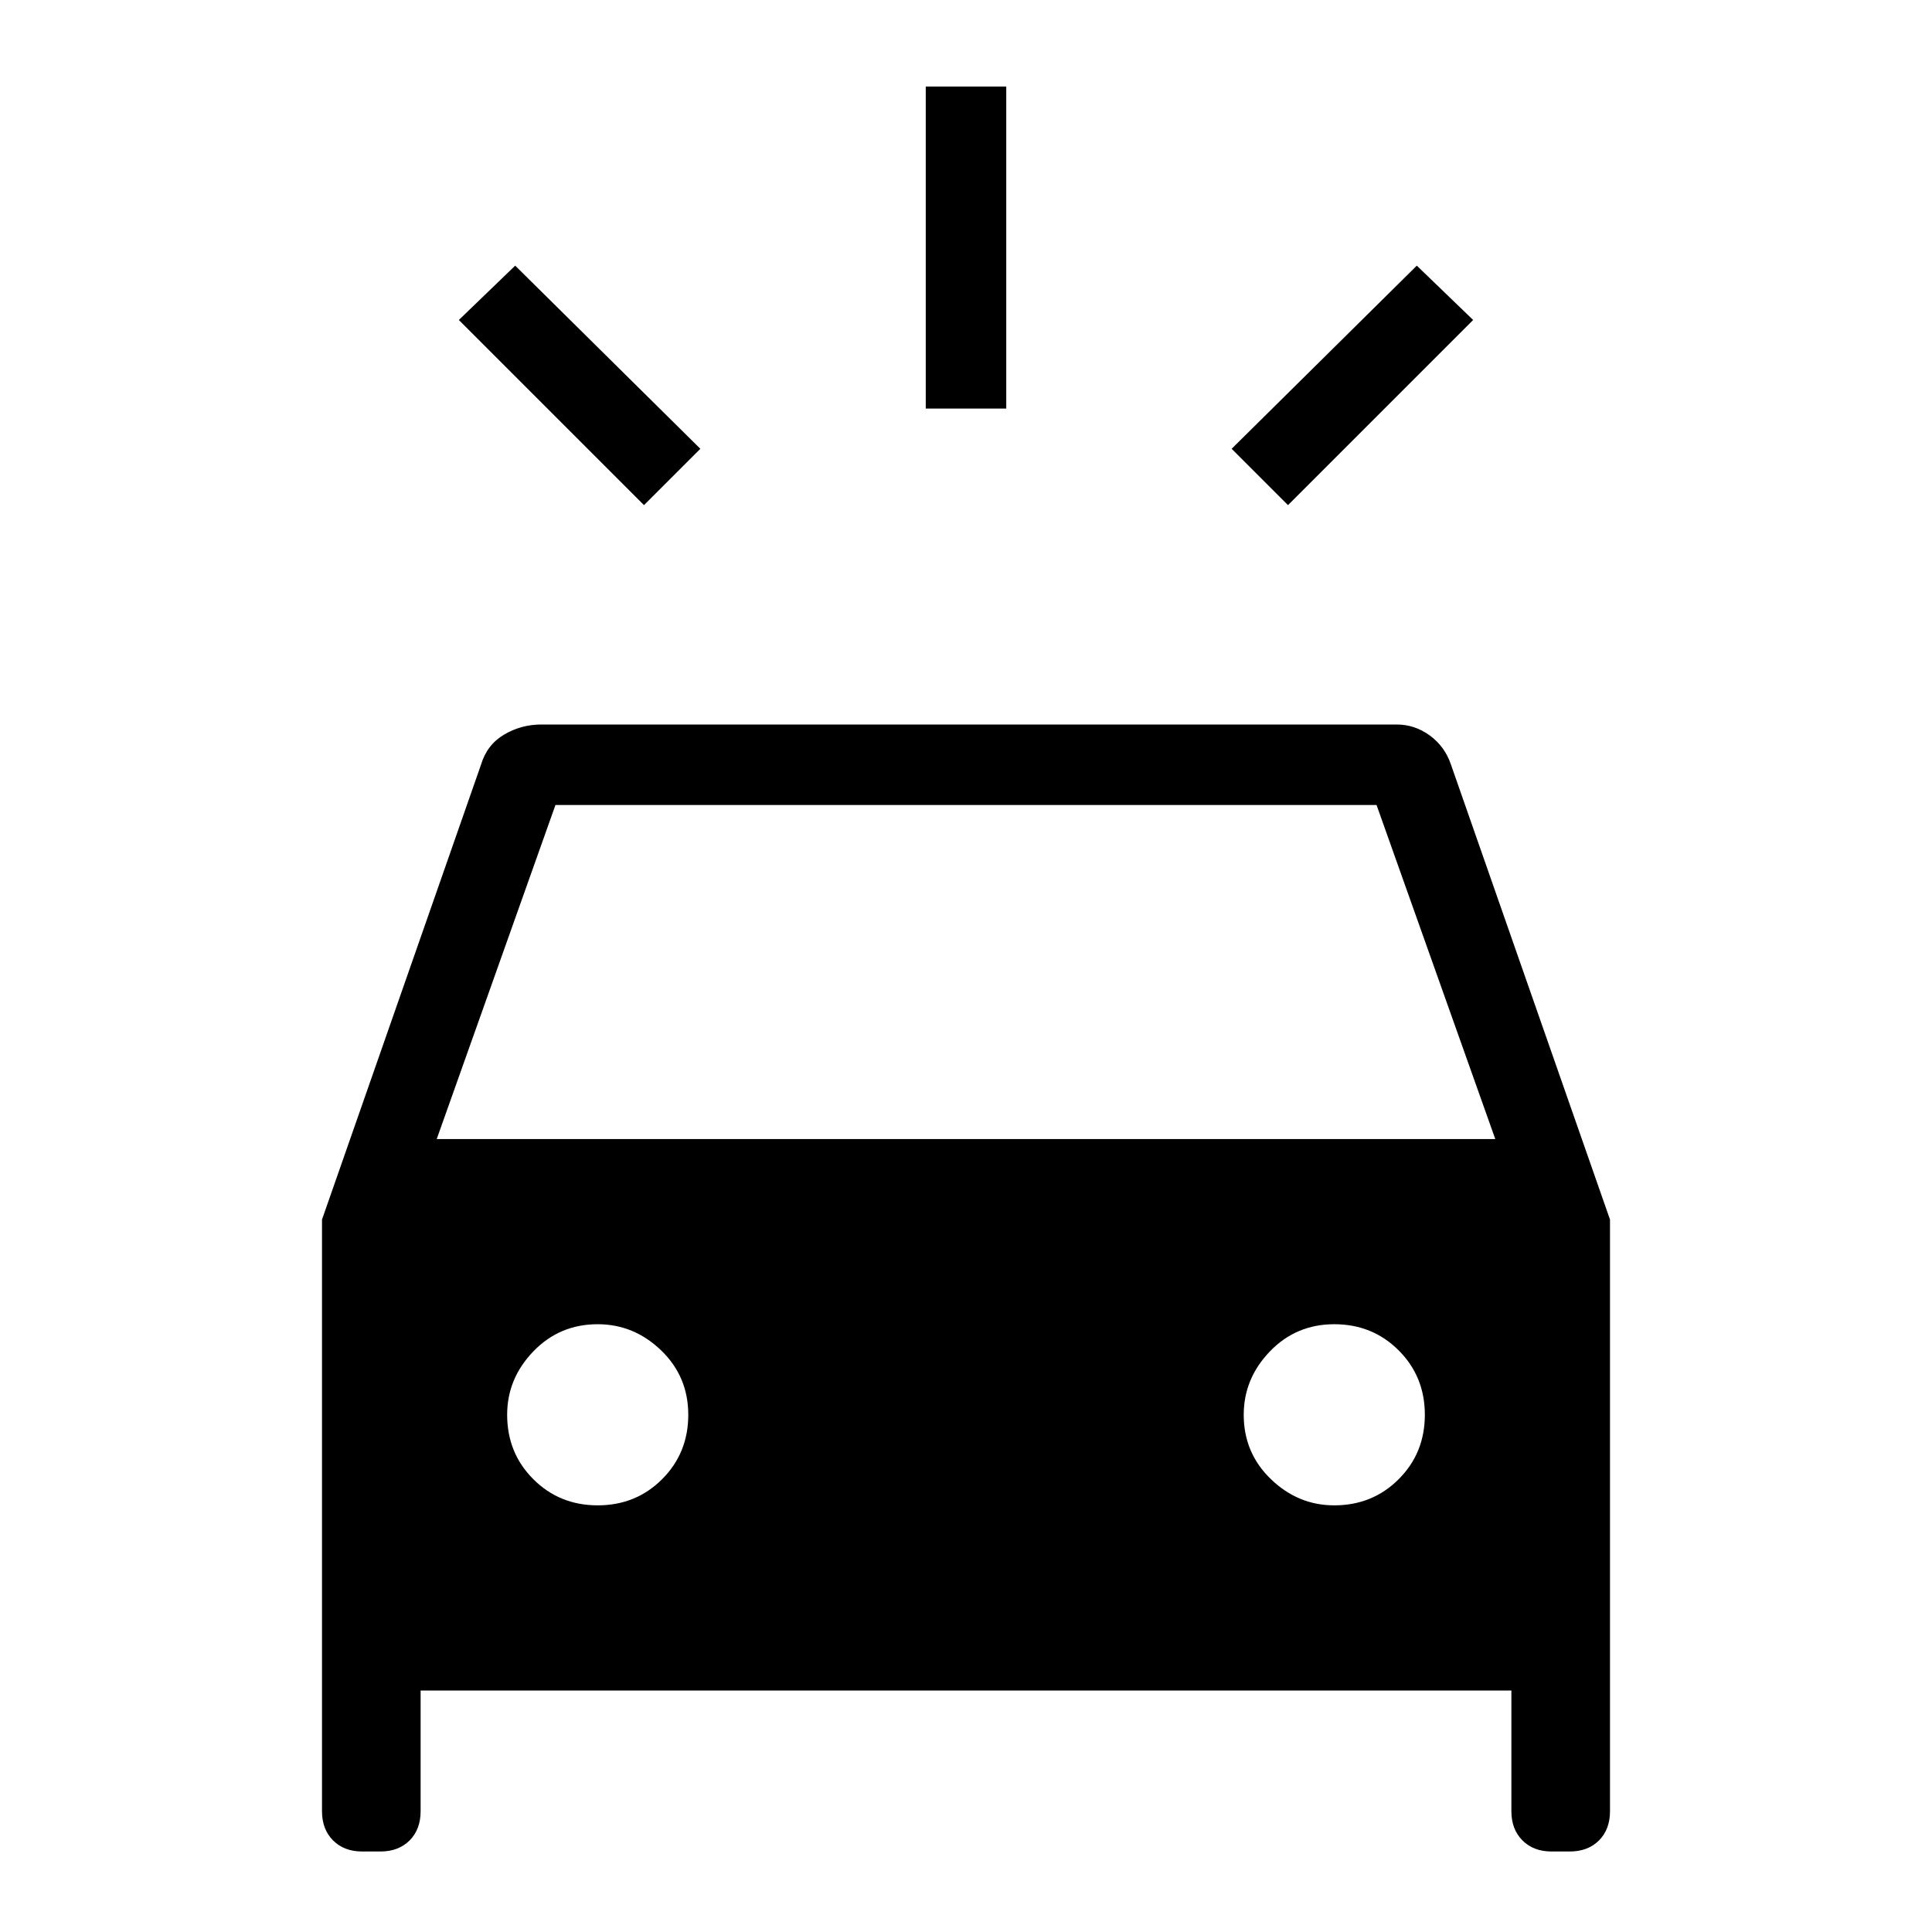 <svg xmlns="http://www.w3.org/2000/svg" height="24" width="24"><path d="m8 6.275-2.3-2.3.7-.675 2.3 2.275Zm8 0-.7-.7L17.6 3.3l.7.675Zm-4.5-1.2v-4h1v4ZM4.5 23q-.225 0-.362-.137Q4 22.725 4 22.5v-7.35L5.975 9.5q.075-.25.288-.375Q6.475 9 6.725 9H17.35q.225 0 .412.137.188.138.263.363L20 15.15v7.35q0 .225-.137.363-.138.137-.363.137h-.225q-.225 0-.362-.137-.138-.138-.138-.363V21H5.225v1.5q0 .225-.137.363Q4.95 23 4.725 23Zm.925-8.85h13.15L17.1 10H6.9Zm2 4.55q.475 0 .8-.325.325-.325.325-.8 0-.475-.337-.8-.338-.325-.788-.325-.475 0-.8.338-.325.337-.325.787 0 .475.325.8.325.325.8.325Zm9.15 0q.475 0 .8-.325.325-.325.325-.8 0-.475-.325-.8-.325-.325-.8-.325-.475 0-.8.338-.325.337-.325.787 0 .475.338.8.337.325.787.325Z"/></svg>